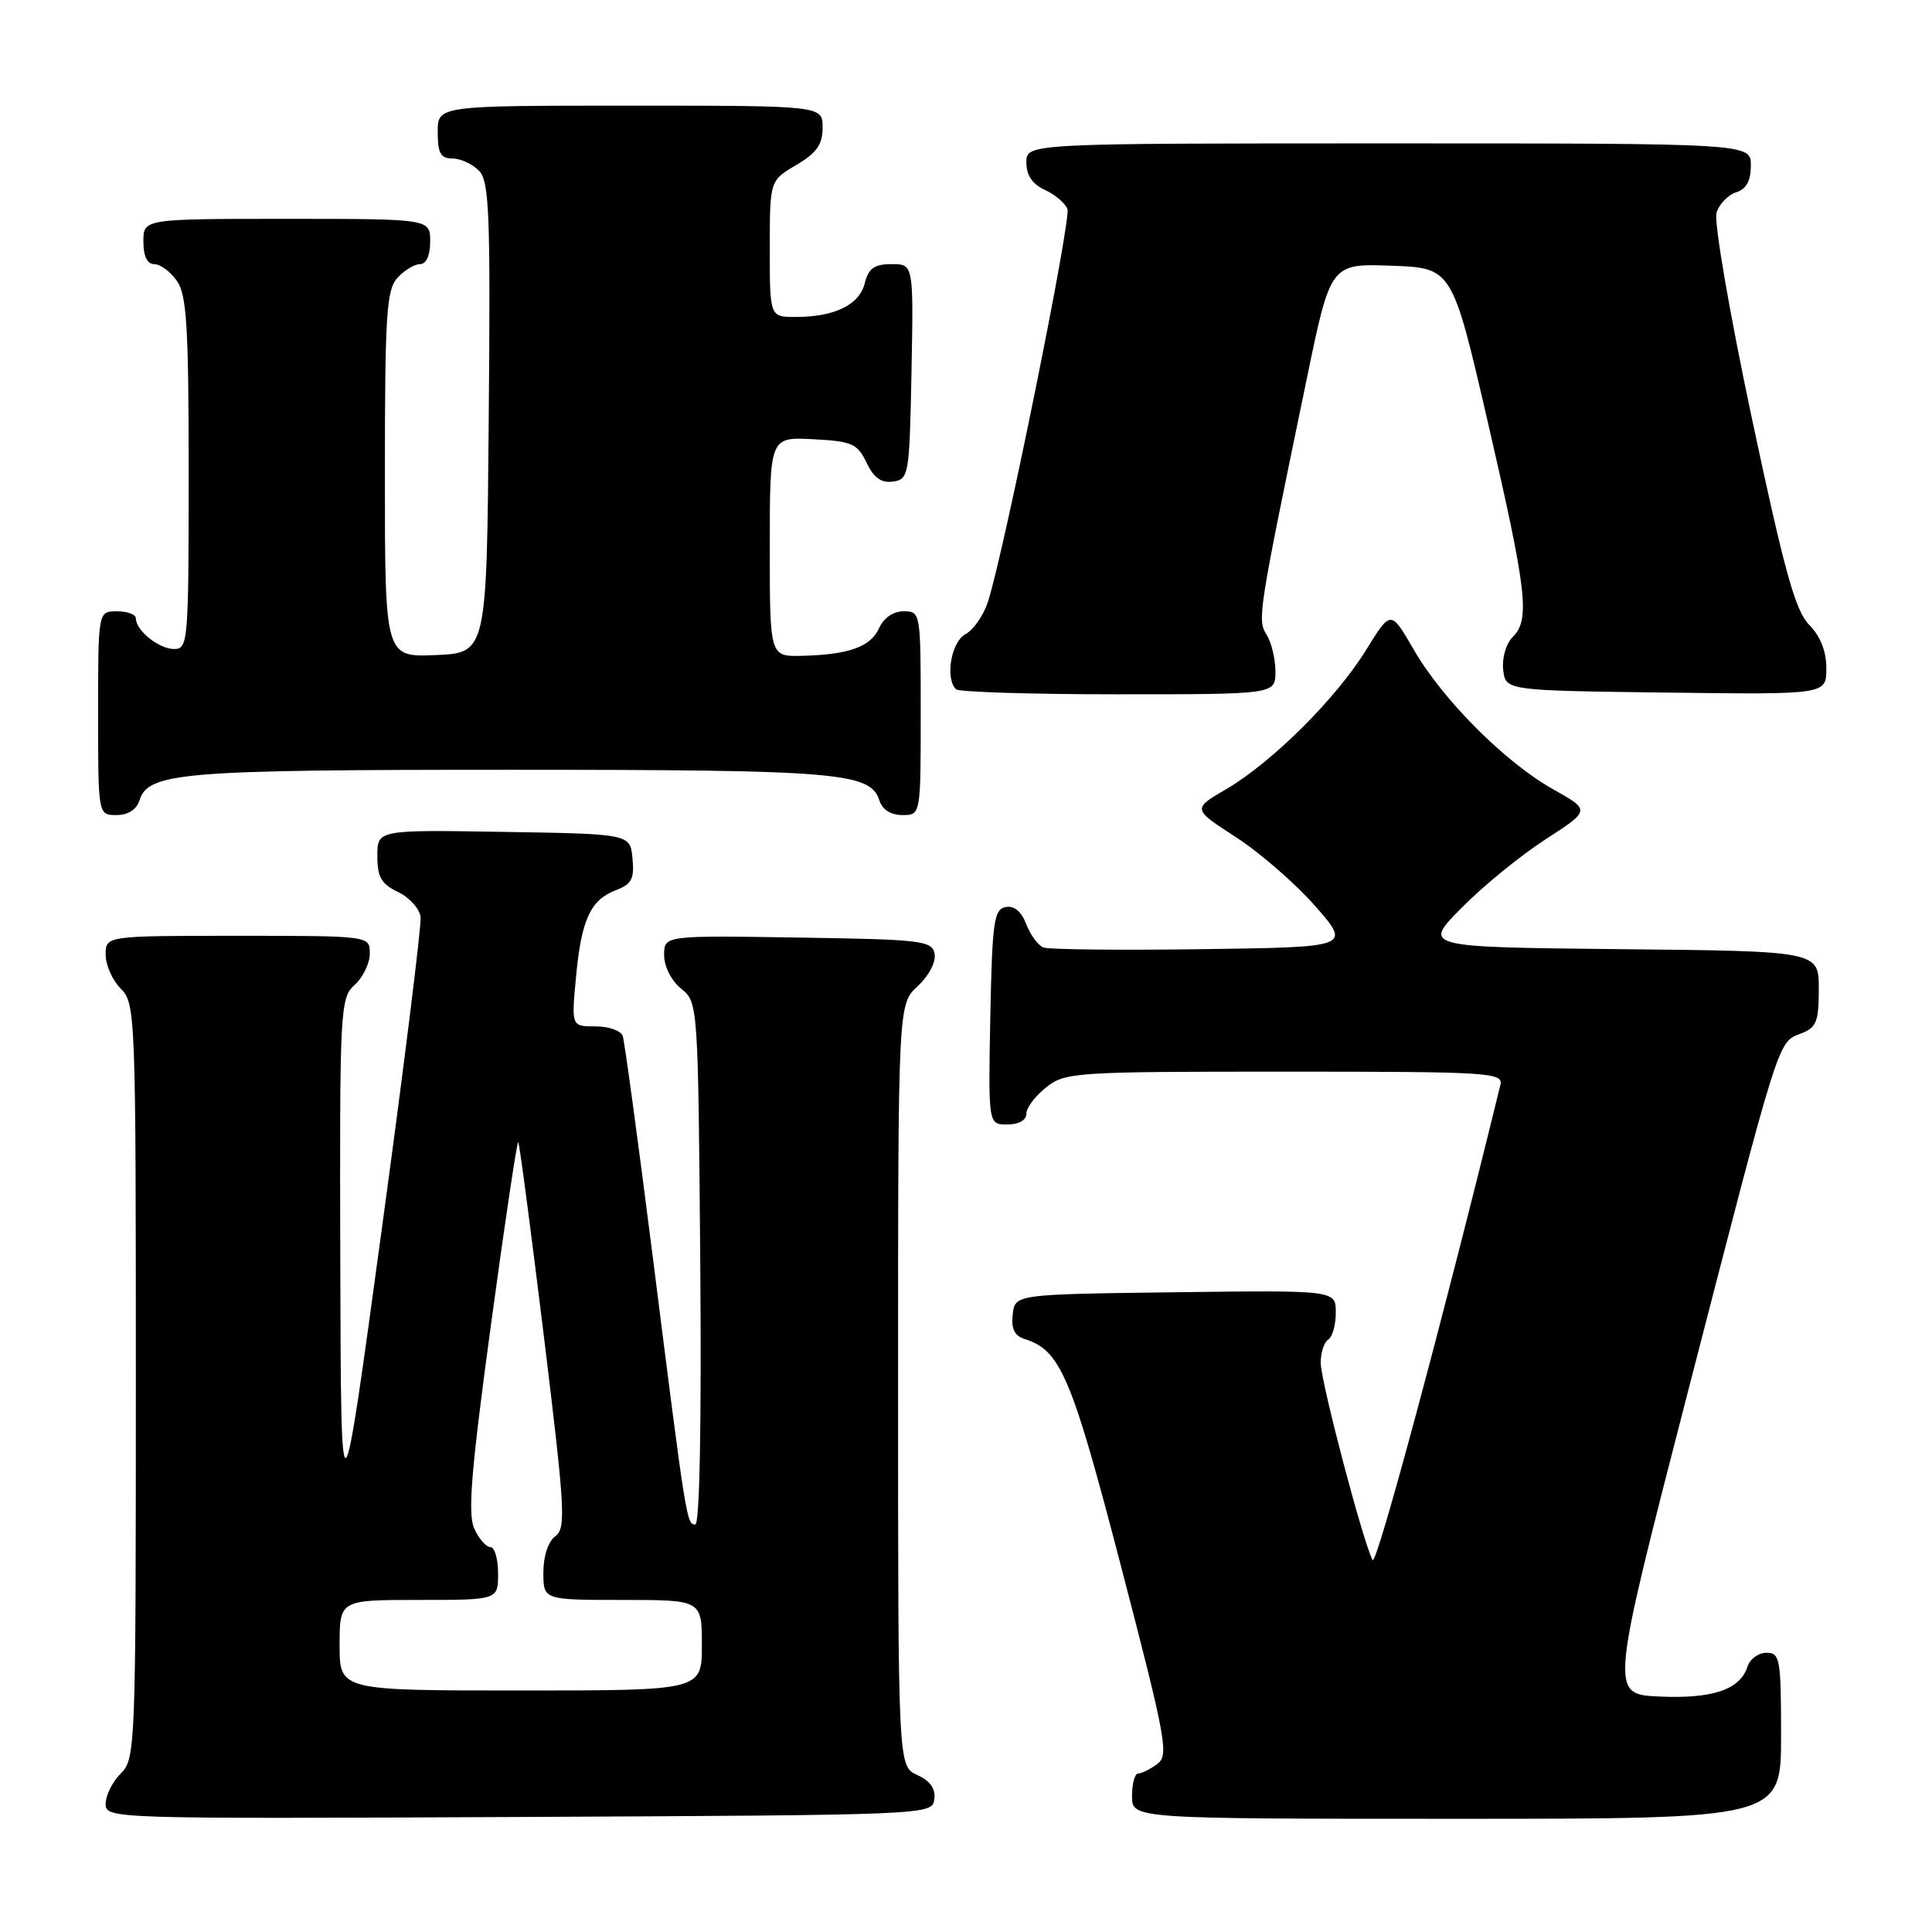 <?xml version="1.0" encoding="UTF-8" standalone="no"?>
<!DOCTYPE svg PUBLIC "-//W3C//DTD SVG 1.1//EN" "http://www.w3.org/Graphics/SVG/1.1/DTD/svg11.dtd" >
<svg xmlns="http://www.w3.org/2000/svg" xmlns:xlink="http://www.w3.org/1999/xlink" version="1.1" viewBox="0 0 256 256">
 <g >
 <path fill="currentColor"
d=" M 123.80 238.43 C 124.00 237.02 123.28 235.99 121.55 235.20 C 119.00 234.04 119.00 234.04 119.00 183.56 C 119.00 133.08 119.00 133.08 121.60 130.67 C 123.10 129.28 124.04 127.47 123.84 126.38 C 123.50 124.64 122.19 124.48 105.74 124.23 C 88.00 123.95 88.00 123.95 88.00 126.57 C 88.00 128.07 88.96 129.95 90.25 131.00 C 92.49 132.82 92.50 132.91 92.79 167.41 C 92.96 188.78 92.71 202.00 92.13 202.00 C 90.98 202.00 90.93 201.67 86.49 166.50 C 84.54 151.10 82.75 137.94 82.51 137.25 C 82.26 136.56 80.63 136.00 78.89 136.00 C 75.71 136.00 75.71 136.00 76.32 129.51 C 77.03 121.84 78.23 119.24 81.62 117.95 C 83.70 117.16 84.07 116.44 83.81 113.75 C 83.50 110.50 83.50 110.50 66.75 110.23 C 50.00 109.95 50.00 109.95 50.00 113.42 C 50.00 116.22 50.53 117.14 52.75 118.20 C 54.26 118.93 55.60 120.41 55.73 121.51 C 55.86 122.60 53.54 141.28 50.57 163.00 C 45.19 202.50 45.19 202.50 45.09 167.40 C 45.00 133.52 45.07 132.25 47.00 130.50 C 48.10 129.50 49.00 127.63 49.00 126.35 C 49.00 124.00 49.00 124.00 31.50 124.00 C 14.00 124.00 14.00 124.00 14.00 126.50 C 14.00 127.88 14.90 129.90 16.00 131.00 C 17.95 132.95 18.00 134.33 18.00 183.00 C 18.00 231.67 17.95 233.05 16.00 235.00 C 14.90 236.10 14.00 237.90 14.00 239.01 C 14.00 241.00 14.50 241.01 68.75 240.76 C 123.25 240.50 123.50 240.49 123.80 238.43 Z  M 236.00 230.00 C 236.00 219.79 235.86 219.00 234.07 219.00 C 233.00 219.00 231.87 219.83 231.55 220.84 C 230.59 223.88 226.91 225.12 219.88 224.80 C 213.32 224.50 213.32 224.50 223.55 184.83 C 235.87 137.12 235.55 138.12 238.60 136.96 C 240.69 136.17 241.00 135.41 241.00 131.04 C 241.00 126.03 241.00 126.03 214.75 125.77 C 188.50 125.50 188.50 125.50 193.68 120.28 C 196.52 117.40 201.53 113.32 204.80 111.21 C 210.75 107.36 210.75 107.36 205.79 104.58 C 199.41 100.99 191.15 92.71 187.31 86.05 C 184.29 80.82 184.29 80.82 181.03 86.10 C 177.07 92.53 168.58 100.99 162.49 104.56 C 157.99 107.19 157.99 107.19 163.77 110.93 C 166.95 112.99 171.69 117.11 174.29 120.08 C 179.03 125.50 179.03 125.50 159.29 125.77 C 148.44 125.92 138.97 125.82 138.26 125.55 C 137.55 125.27 136.53 123.88 135.98 122.45 C 135.34 120.77 134.38 119.97 133.25 120.19 C 131.70 120.49 131.47 122.14 131.22 134.76 C 130.95 149.00 130.95 149.00 133.47 149.00 C 135.00 149.00 136.00 148.43 136.00 147.57 C 136.00 146.79 137.19 145.21 138.63 144.07 C 141.16 142.08 142.45 142.00 170.25 142.00 C 197.35 142.00 199.21 142.11 198.81 143.75 C 191.40 174.08 182.38 207.64 181.88 206.72 C 180.63 204.43 175.00 183.04 175.00 180.58 C 175.00 179.22 175.45 177.84 176.00 177.50 C 176.55 177.16 177.00 175.55 177.00 173.92 C 177.00 170.96 177.00 170.96 155.75 171.23 C 134.50 171.50 134.50 171.50 134.19 174.16 C 133.97 176.07 134.42 177.00 135.78 177.43 C 140.54 178.94 141.98 182.34 148.56 207.61 C 154.56 230.67 154.91 232.59 153.33 233.75 C 152.39 234.44 151.25 235.00 150.81 235.00 C 150.36 235.00 150.00 236.35 150.00 238.00 C 150.00 241.00 150.00 241.00 193.00 241.00 C 236.00 241.00 236.00 241.00 236.00 230.00 Z  M 18.47 106.08 C 19.66 102.35 23.83 102.00 67.50 102.00 C 111.17 102.00 115.34 102.35 116.53 106.08 C 116.91 107.28 118.05 108.00 119.57 108.00 C 122.00 108.00 122.00 108.00 122.00 94.50 C 122.00 81.14 121.98 81.00 119.74 81.00 C 118.36 81.00 117.09 81.87 116.49 83.22 C 115.38 85.71 112.48 86.75 106.25 86.90 C 102.00 87.00 102.00 87.00 102.00 72.45 C 102.00 57.90 102.00 57.90 107.74 58.20 C 112.92 58.47 113.61 58.78 114.82 61.31 C 115.79 63.32 116.78 64.03 118.33 63.81 C 120.42 63.51 120.51 63.01 120.78 49.25 C 121.05 35.00 121.05 35.00 118.14 35.00 C 115.85 35.00 115.08 35.55 114.58 37.54 C 113.86 40.40 110.58 42.00 105.43 42.00 C 102.00 42.00 102.00 42.00 102.00 32.97 C 102.00 23.93 102.00 23.93 105.50 21.87 C 108.22 20.26 109.00 19.16 109.00 16.90 C 109.00 14.00 109.00 14.00 83.50 14.00 C 58.00 14.00 58.00 14.00 58.00 17.50 C 58.00 20.29 58.39 21.00 59.93 21.00 C 60.99 21.00 62.57 21.71 63.44 22.59 C 64.83 23.98 65.00 27.99 64.76 55.34 C 64.50 86.50 64.50 86.50 57.75 86.80 C 51.00 87.09 51.00 87.09 51.00 62.87 C 51.00 41.74 51.21 38.42 52.65 36.83 C 53.57 35.82 54.92 35.00 55.65 35.00 C 56.48 35.00 57.00 33.85 57.00 32.00 C 57.00 29.00 57.00 29.00 38.00 29.00 C 19.00 29.00 19.00 29.00 19.00 32.00 C 19.00 33.95 19.51 35.00 20.44 35.00 C 21.24 35.00 22.59 36.00 23.44 37.22 C 24.74 39.08 25.00 43.27 25.00 62.72 C 25.00 85.05 24.92 86.00 23.07 86.00 C 21.06 86.00 18.00 83.54 18.00 81.93 C 18.00 81.42 16.88 81.00 15.50 81.00 C 13.00 81.00 13.00 81.00 13.00 94.50 C 13.00 108.00 13.00 108.00 15.43 108.00 C 16.95 108.00 18.09 107.28 18.47 106.08 Z  M 169.00 88.99 C 169.00 87.33 168.48 85.13 167.83 84.11 C 166.58 82.10 166.71 81.29 173.15 50.21 C 176.31 34.92 176.31 34.92 184.37 35.21 C 192.42 35.50 192.42 35.50 197.16 56.00 C 202.35 78.48 202.77 82.09 200.43 84.42 C 199.55 85.30 199.01 87.20 199.18 88.75 C 199.50 91.50 199.50 91.50 220.75 91.77 C 242.00 92.04 242.00 92.04 242.00 88.57 C 242.00 86.29 241.21 84.30 239.73 82.80 C 237.89 80.93 236.46 75.77 232.12 55.37 C 229.13 41.26 227.08 29.33 227.45 28.17 C 227.81 27.03 228.98 25.82 230.05 25.48 C 231.40 25.06 232.00 23.96 232.00 21.93 C 232.00 19.00 232.00 19.00 184.00 19.00 C 136.00 19.00 136.00 19.00 136.00 21.52 C 136.00 23.23 136.79 24.40 138.44 25.16 C 139.79 25.77 141.14 26.91 141.44 27.70 C 141.97 29.08 133.04 73.15 130.90 79.76 C 130.32 81.55 128.98 83.48 127.92 84.04 C 126.04 85.05 125.21 89.88 126.67 91.33 C 127.03 91.70 136.71 92.00 148.17 92.00 C 169.00 92.00 169.00 92.00 169.00 88.99 Z  M 45.00 218.00 C 45.00 212.00 45.00 212.00 55.50 212.00 C 66.00 212.00 66.00 212.00 66.00 208.50 C 66.00 206.57 65.54 205.00 64.98 205.00 C 64.42 205.00 63.45 203.90 62.84 202.54 C 61.96 200.61 62.43 194.87 65.05 175.57 C 66.88 162.08 68.51 151.18 68.67 151.34 C 68.83 151.49 70.35 163.05 72.06 177.01 C 74.87 200.02 75.02 202.51 73.58 203.56 C 72.64 204.25 72.00 206.19 72.00 208.36 C 72.00 212.00 72.00 212.00 82.50 212.00 C 93.00 212.00 93.00 212.00 93.00 218.00 C 93.00 224.00 93.00 224.00 69.00 224.00 C 45.00 224.00 45.00 224.00 45.00 218.00 Z "/>
</g>
</svg>